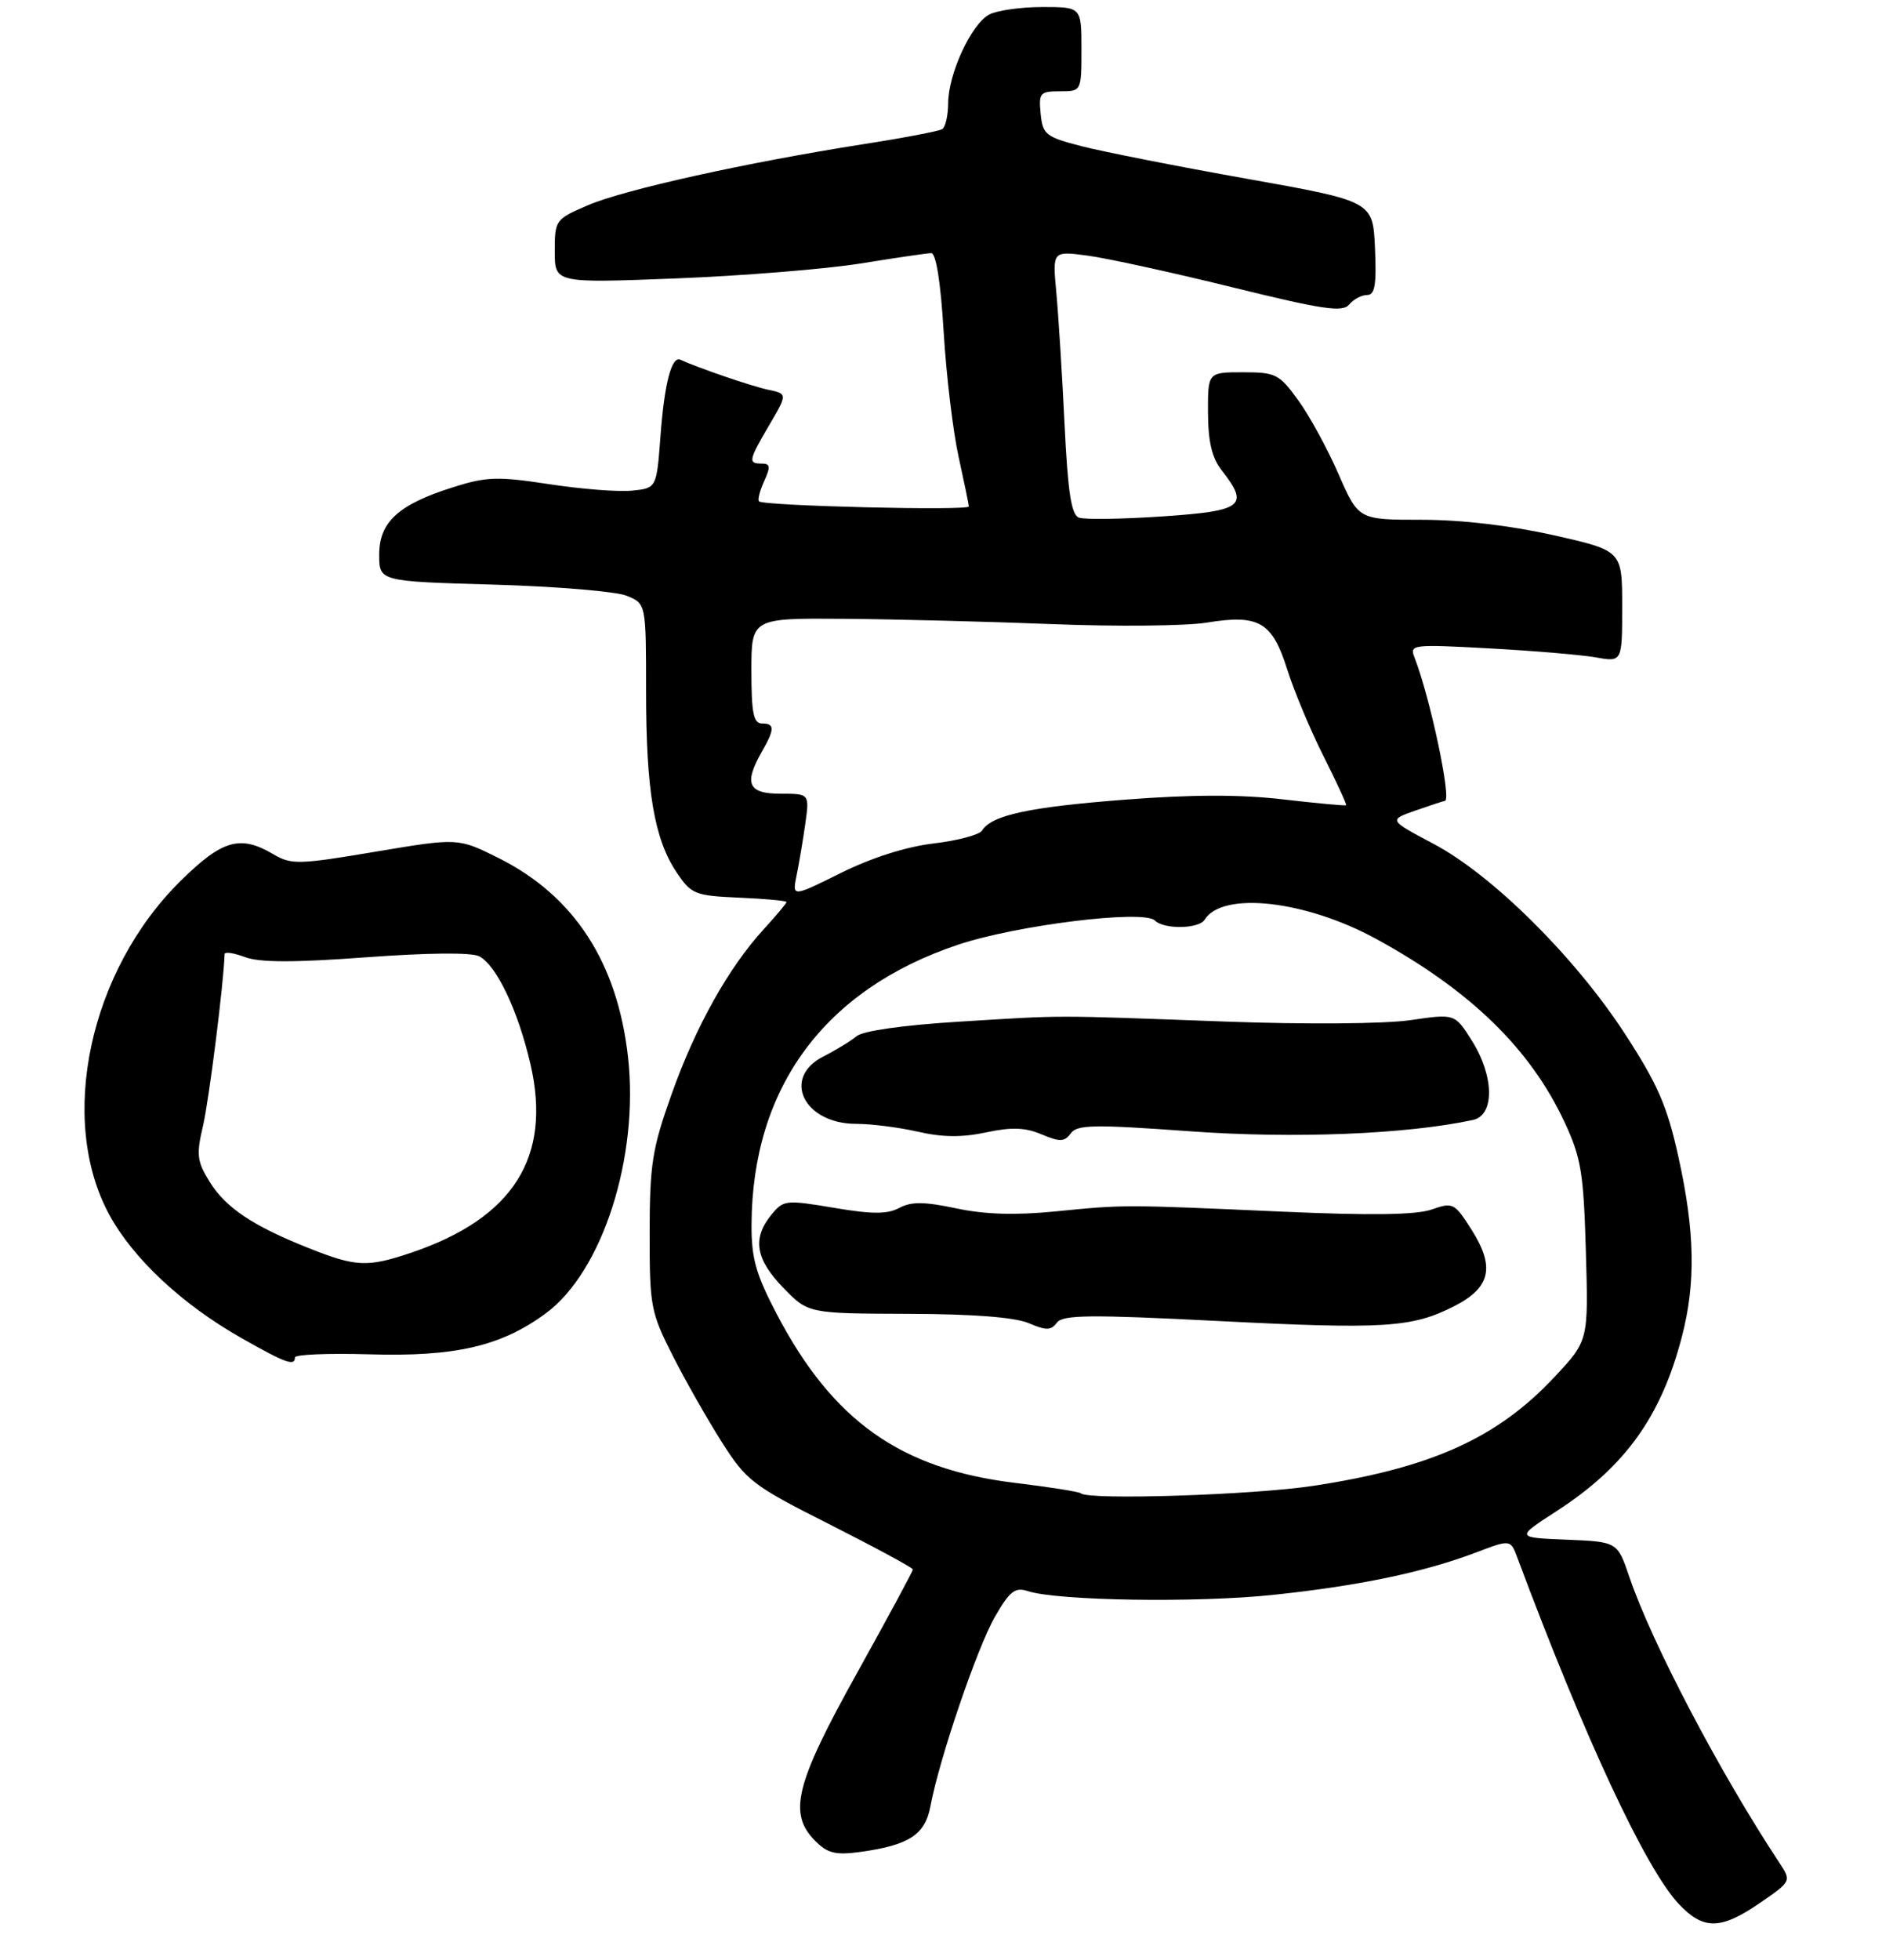 <?xml version="1.0" encoding="UTF-8" standalone="no"?>
<!DOCTYPE svg PUBLIC "-//W3C//DTD SVG 1.1//EN" "http://www.w3.org/Graphics/SVG/1.1/DTD/svg11.dtd" >
<svg xmlns="http://www.w3.org/2000/svg" xmlns:xlink="http://www.w3.org/1999/xlink" version="1.1" viewBox="0 0 268 279">
 <g >
 <path fill="currentColor"
d=" M 250.63 270.91 C 255.12 267.82 255.12 267.82 253.36 265.16 C 244.90 252.35 235.22 233.91 232.02 224.50 C 230.32 219.50 230.32 219.50 223.07 219.20 C 215.83 218.91 215.83 218.91 221.67 215.13 C 231.41 208.83 236.55 201.67 239.50 190.32 C 241.50 182.66 241.36 175.32 239.01 164.71 C 237.41 157.46 236.07 154.38 231.41 147.21 C 224.28 136.24 212.52 124.57 204.11 120.12 C 197.73 116.74 197.73 116.74 201.61 115.38 C 203.75 114.64 205.61 114.02 205.75 114.02 C 206.76 113.95 203.63 99.20 201.42 93.59 C 200.70 91.76 201.13 91.71 212.08 92.31 C 218.36 92.65 225.19 93.23 227.25 93.59 C 231.00 94.26 231.00 94.26 231.00 86.33 C 231.00 78.40 231.00 78.40 221.24 76.20 C 215.10 74.82 208.13 74.00 202.46 74.00 C 193.45 74.00 193.45 74.00 190.61 67.50 C 189.05 63.92 186.48 59.20 184.88 57.00 C 182.17 53.25 181.67 53.00 176.99 53.00 C 172.00 53.00 172.00 53.00 172.02 58.75 C 172.04 62.91 172.58 65.19 174.00 67.00 C 177.94 72.03 177.02 72.74 165.53 73.52 C 159.77 73.91 154.41 73.99 153.63 73.69 C 152.55 73.27 152.06 70.06 151.59 60.32 C 151.25 53.27 150.72 44.85 150.42 41.61 C 149.87 35.73 149.87 35.73 154.85 36.39 C 157.59 36.75 166.84 38.77 175.41 40.88 C 188.38 44.08 191.18 44.49 192.12 43.36 C 192.74 42.61 193.89 42.00 194.67 42.00 C 195.79 42.00 196.03 40.57 195.80 35.33 C 195.50 28.65 195.50 28.65 177.50 25.44 C 167.60 23.68 157.03 21.59 154.00 20.81 C 148.90 19.49 148.48 19.15 148.19 16.19 C 147.90 13.23 148.09 13.00 150.94 13.00 C 154.00 13.00 154.00 13.00 154.00 7.00 C 154.00 1.00 154.00 1.00 148.43 1.00 C 145.37 1.00 141.96 1.49 140.85 2.08 C 138.31 3.44 135.05 10.49 135.02 14.69 C 135.01 16.45 134.63 18.11 134.17 18.39 C 133.72 18.67 128.66 19.64 122.92 20.53 C 106.41 23.12 88.91 26.99 83.75 29.21 C 79.08 31.21 79.00 31.32 79.00 35.78 C 79.00 40.31 79.00 40.31 96.25 39.64 C 105.74 39.27 117.55 38.31 122.50 37.52 C 127.45 36.72 131.99 36.05 132.60 36.04 C 133.29 36.01 133.95 40.13 134.38 47.25 C 134.75 53.44 135.71 61.42 136.50 65.00 C 137.28 68.58 137.95 71.77 137.96 72.10 C 138.00 72.74 108.81 72.03 108.09 71.38 C 107.86 71.18 108.19 69.88 108.82 68.50 C 109.75 66.45 109.69 66.00 108.48 66.00 C 106.50 66.00 106.58 65.57 109.57 60.47 C 112.15 56.07 112.15 56.07 109.32 55.47 C 106.99 54.97 99.34 52.35 96.88 51.21 C 95.65 50.64 94.61 54.60 94.06 62.00 C 93.50 69.50 93.50 69.50 90.00 69.85 C 88.08 70.05 82.77 69.63 78.20 68.93 C 70.89 67.81 69.28 67.86 64.57 69.35 C 56.74 71.81 54.00 74.31 54.00 78.96 C 54.00 82.77 54.00 82.77 70.25 83.23 C 79.19 83.49 87.74 84.20 89.25 84.82 C 92.00 85.95 92.00 85.95 92.00 98.43 C 92.00 112.57 93.16 119.46 96.36 124.21 C 98.45 127.32 98.95 127.52 105.29 127.80 C 108.98 127.96 112.00 128.24 112.00 128.42 C 112.00 128.60 110.54 130.35 108.75 132.30 C 103.74 137.78 99.07 146.12 95.65 155.74 C 92.88 163.51 92.52 165.74 92.51 175.50 C 92.50 185.96 92.66 186.82 95.77 192.95 C 97.57 196.51 100.72 202.05 102.77 205.28 C 106.30 210.83 107.14 211.48 118.25 217.08 C 124.71 220.35 130.00 223.21 130.00 223.44 C 130.00 223.67 126.40 230.34 122.00 238.26 C 113.21 254.07 112.20 258.20 116.12 262.12 C 117.86 263.86 119.01 264.13 122.49 263.66 C 129.45 262.70 131.74 261.21 132.50 257.13 C 133.75 250.43 139.16 234.54 141.69 230.16 C 143.78 226.53 144.55 225.93 146.35 226.52 C 150.57 227.90 170.31 228.21 181.20 227.07 C 193.49 225.78 202.73 223.85 210.17 221.03 C 215.11 219.15 215.11 219.15 216.10 221.83 C 225.64 247.37 234.30 265.97 239.03 271.03 C 242.55 274.80 245.02 274.77 250.63 270.91 Z  M 42.00 193.25 C 42.00 192.84 46.73 192.64 52.52 192.81 C 64.82 193.18 71.35 191.67 77.72 186.98 C 85.79 181.04 91.02 164.75 89.43 150.50 C 87.93 137.03 81.76 127.54 71.02 122.17 C 65.24 119.28 65.24 119.28 53.45 121.26 C 42.52 123.10 41.48 123.12 38.93 121.62 C 34.21 118.83 31.67 119.55 25.74 125.39 C 12.72 138.21 8.19 159.38 15.57 172.95 C 18.98 179.21 25.96 185.73 34.37 190.49 C 40.67 194.07 42.00 194.55 42.00 193.25 Z  M 153.92 212.60 C 153.69 212.38 149.45 211.71 144.50 211.11 C 128.27 209.14 118.62 202.32 110.66 187.18 C 107.64 181.42 107.00 179.19 107.02 174.35 C 107.11 154.85 117.40 140.88 136.39 134.51 C 144.72 131.71 162.87 129.47 164.45 131.05 C 165.74 132.34 170.72 132.26 171.54 130.94 C 174.06 126.85 185.90 128.18 195.95 133.66 C 209.37 140.99 217.92 149.31 222.80 159.77 C 225.16 164.83 225.51 166.98 225.83 178.19 C 226.20 190.87 226.20 190.87 221.38 196.02 C 213.23 204.74 203.83 208.98 187.00 211.54 C 178.44 212.84 154.95 213.60 153.92 212.60 Z  M 173.49 188.07 C 197.15 189.27 201.08 189.02 207.08 185.96 C 212.24 183.33 212.92 180.42 209.60 175.15 C 207.12 171.24 206.92 171.13 203.86 172.20 C 201.65 172.97 195.19 173.06 182.59 172.50 C 159.87 171.49 160.15 171.49 150.27 172.47 C 144.60 173.03 140.22 172.90 136.16 172.03 C 131.60 171.07 129.77 171.05 128.06 171.97 C 126.35 172.88 124.22 172.88 118.73 171.95 C 111.86 170.80 111.56 170.83 109.81 172.99 C 107.10 176.33 107.60 179.28 111.55 183.35 C 115.10 187.00 115.10 187.00 129.30 187.05 C 138.56 187.07 144.54 187.54 146.50 188.38 C 148.98 189.44 149.67 189.43 150.50 188.31 C 151.34 187.18 155.20 187.14 173.49 188.07 Z  M 169.47 161.06 C 184.24 162.13 200.22 161.49 209.75 159.45 C 212.87 158.77 212.79 153.21 209.58 148.13 C 207.17 144.31 207.17 144.31 200.83 145.24 C 197.20 145.77 185.97 145.86 174.50 145.44 C 149.40 144.52 151.86 144.51 136.50 145.46 C 128.69 145.94 122.90 146.76 122.00 147.51 C 121.17 148.20 119.04 149.50 117.25 150.41 C 111.27 153.44 114.46 160.00 121.92 160.00 C 124.08 160.00 128.04 160.51 130.72 161.12 C 134.17 161.92 137.00 161.95 140.41 161.22 C 144.06 160.44 145.99 160.51 148.33 161.50 C 150.94 162.60 151.59 162.57 152.48 161.35 C 153.39 160.11 155.79 160.07 169.47 161.06 Z  M 113.44 124.62 C 113.79 122.90 114.35 119.59 114.68 117.25 C 115.27 113.00 115.27 113.00 111.14 113.00 C 106.52 113.00 105.89 111.56 108.50 107.00 C 110.34 103.78 110.34 103.00 108.50 103.00 C 107.30 103.00 107.00 101.50 107.00 95.50 C 107.00 88.00 107.00 88.00 120.25 88.10 C 127.54 88.16 140.93 88.50 150.00 88.86 C 159.07 89.22 168.91 89.12 171.85 88.64 C 179.28 87.43 181.17 88.53 183.31 95.33 C 184.28 98.39 186.60 103.95 188.48 107.67 C 190.35 111.40 191.80 114.53 191.69 114.64 C 191.59 114.74 187.56 114.37 182.74 113.81 C 176.69 113.10 169.70 113.11 160.17 113.85 C 146.56 114.90 141.20 116.05 139.85 118.24 C 139.48 118.85 136.37 119.68 132.96 120.08 C 129.06 120.54 124.14 122.10 119.77 124.27 C 112.80 127.73 112.80 127.73 113.44 124.62 Z  M 43.98 177.70 C 35.98 174.52 32.13 171.94 29.84 168.23 C 28.05 165.34 27.94 164.40 28.92 160.23 C 29.77 156.57 31.88 139.80 31.98 135.84 C 31.99 135.47 33.30 135.66 34.88 136.26 C 36.95 137.04 41.83 137.05 52.13 136.29 C 60.94 135.64 67.18 135.58 68.25 136.15 C 70.72 137.45 73.76 143.86 75.54 151.51 C 78.60 164.73 73.10 173.43 58.57 178.34 C 52.30 180.45 50.72 180.38 43.98 177.70 Z "/>
</g>
</svg>